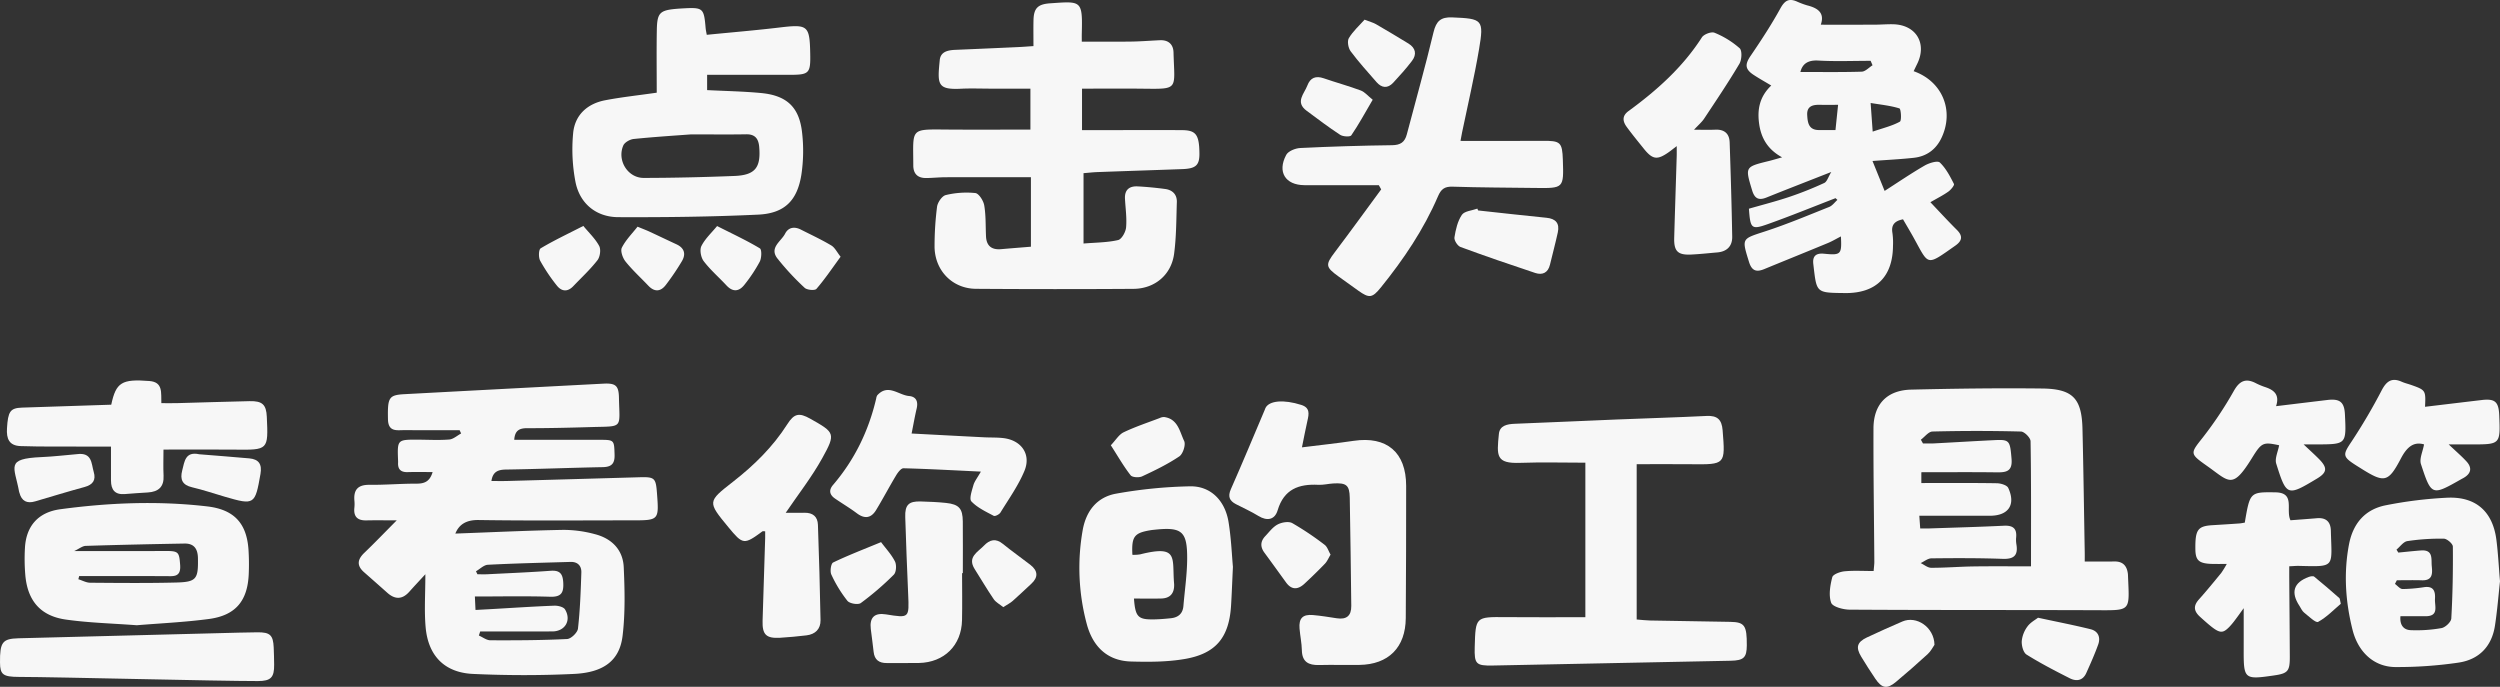 <svg id="图层_1" data-name="图层 1" xmlns="http://www.w3.org/2000/svg" viewBox="0 0 1673.465 459.755"><rect x="0" y="0" width="1673.465" height="459.755" fill="#333333" stroke="none"/><defs><style>.cls-1{fill:#f7f7f7;}</style></defs><title>蒙版文字</title><path class="cls-1" d="M218.069,920.868c23.679-.869,47.91-2.027,72.155-2.479a80.91,80.91,0,0,1,21.24,2.859c11.223,2.869,18.804,10.396,19.325,22.147.678,15.289,1.042,30.799-.777,45.936-1.969,16.385-12.448,24.508-32.496,25.475-22.492,1.085-45.113,1.037-67.61.006-19.088-.876-30.027-12.14-31.722-31.251-.987-11.129-.18-22.418-.18-35.488-4.32,4.699-7.588,8.159-10.748,11.713-4.684,5.267-9.547,5.31-14.698.729q-7.767-6.908-15.575-13.77c-4.997-4.387-4.549-8.486.125-12.963,6.971-6.676,13.658-13.65,21.735-21.775-7.785,0-14.062-.109-20.334.032-5.863.131-8.627-2.412-8.035-8.38a24.22,24.22,0,0,0,.046-4.616c-.689-7.376,2.188-10.892,10.02-10.814,10.514.105,21.036-.811,31.554-.781,5.255.015,8.887-1.388,10.763-7.759-5.791,0-11.239-.127-16.678.039-4.588.14-6.697-1.862-6.438-6.42.029-.511-.007-1.027-.026-1.54-.514-13.829-.514-13.828,13.505-13.763,6.931.032,13.894.454,20.777-.107,2.736-.223,5.294-2.63,7.933-4.042q-.506-1.103-1.013-2.206c-12.197,0-24.394.06-36.59-.028-5.188-.037-11.182,1.507-11.361-7.242-.3-14.645.48-16.261,11.238-16.836q66.504-3.554,133.013-7.031c8.192-.428,10.207,1.362,10.365,9.376.413,21.012,3.101,19.054-18.221,19.679-14.368.421-28.743.785-43.115.751-5.217-.013-8.327,1.423-8.762,7.782q28.762,0,57.399.007c9.628.011,9.478.237,9.768,10.01.18,6.072-2.139,8.174-8.001,8.285-21.556.411-43.105,1.286-64.662,1.608-5.382.08-8.843,1.417-9.778,7.667,3.651,0,7.146.083,10.635-.013q44.261-1.225,88.521-2.5c10.099-.282,10.893.466,11.655,10.522,1.388,18.328,1.388,18.329-16.97,18.329-34.141,0-68.287.313-102.421-.218C224.977,911.66,220.405,915.073,218.069,920.868Zm16.64,65.503q-.447,1.366-.894,2.732c2.564,1.114,5.125,3.179,7.694,3.189,17.14.067,34.297-.001,51.407-.853,2.63-.131,6.937-4.316,7.24-6.991,1.407-12.431,1.847-24.984,2.263-37.506.147-4.426-2.417-7.252-7.229-7.11-18.447.546-36.901.963-55.329,1.905-2.727.139-5.323,2.843-7.979,4.36q.488,1.004.976,2.008c2.236,0,4.476.098,6.706-.016,14.094-.718,28.199-1.288,42.271-2.323,6.09-.448,8.12,1.888,8.456,7.763.382,6.668-1.05,9.856-8.714,9.614-16.573-.524-33.174-.161-50.431-.161.162,3.454.275,5.881.422,9.006,3.915-.211,7.177-.377,10.438-.563,14.088-.806,28.171-1.755,42.27-2.295,2.441-.093,6.178.797,7.212,2.506,4.453,7.36-.024,14.714-8.51,14.729Q258.843,986.405,234.709,986.371Z" transform="translate(86.733 -563.695)"/><path class="cls-1" d="M1308.762,939.562c7.073,0,13.422.099,19.766-.029,5.728-.116,8.443,2.864,9.115,8.227.032.254.044.511.055.768.966,24.442,2.532,23.729-20.813,23.639-55.172-.212-110.347-.034-165.518-.38-4.327-.027-11.402-1.931-12.354-4.657-1.767-5.053-.657-11.54.751-17.047.5-1.956,5.268-3.686,8.236-3.968,6.304-.6,12.705-.183,19.457-.183.223-2.845.481-4.543.469-6.239-.204-29.757-.681-59.515-.576-89.271.057-16.169,9.065-25.542,25.224-25.919,29.225-.682,58.472-1.093,87.7-.742,20.568.247,26.487,6.672,26.975,26.991.659,27.44,1.025,54.887,1.508,82.331C1308.792,935.06,1308.762,937.04,1308.762,939.562Zm-35.97,3.247c0-29.436.161-56.608-.291-83.77-.038-2.295-4.133-6.423-6.426-6.482q-29.611-.761-59.249-.009c-2.628.064-5.172,3.568-7.756,5.479q.7,1.247,1.4,2.494c2.459,0,4.924.11,7.377-.018,13.583-.71,27.16-1.549,40.746-2.202,9.928-.477,10.165.498,11.176,12.55.717,8.545-3.68,9.105-10.151,9.02-16.636-.217-33.278-.073-50.23-.073v7.232c17.256,0,33.914-.138,50.564.142,2.635.044,6.746,1.277,7.608,3.145,5.202,11.268.095,18.622-12.276,18.606-15.583-.021-31.167-.005-47.257-.005.238,3.337.411,5.759.607,8.517,2.411,0,4.174.052,5.933-.008,16.674-.57,33.354-1.01,50.016-1.823,5.897-.288,8.818,1.601,8.275,7.769a18.172,18.172,0,0,0,.145,4.611c1.255,7.333-1.496,10.079-9.132,9.801-15.898-.58-31.826-.514-47.738-.339-2.412.027-4.801,2.066-7.201,3.174,2.344,1.103,4.685,3.141,7.031,3.146,9.488.021,18.975-.774,28.468-.91C1247.46,942.67,1260.492,942.81,1272.792,942.81Z" transform="translate(86.733 -563.695)"/><path class="cls-1" d="M974.488,976.832V873.408c-14.488,0-29.052-.416-43.581.111-16.307.591-15.801-4.555-14.298-19.412.564-5.579,5.569-6.542,10.582-6.735,22.822-.881,45.637-1.95,68.457-2.878,20-.813,40.012-1.38,60.004-2.366,7.147-.352,10.139,2.381,10.71,9.563,1.832,23.071,2.013,23.003-21.445,22.755-11.992-.127-23.986-.022-36.082-.022v103.954c3.422.268,6.138.62,8.859.67,17.962.335,35.927.555,53.889.915,9.532.191,11.043,2.459,10.967,15.753-.047,8.123-2.028,10.091-10.73,10.27q-79.672,1.637-159.346,3.204c-11.227.219-12.367-1.039-12.051-12.364.567-20.317.566-20.21,20.702-20.028C938.507,976.957,955.892,976.832,974.488,976.832Z" transform="translate(86.733 -563.695)"/><path class="cls-1" d="M4.862,982.225c-16.47-1.245-32.175-1.61-47.616-3.82-16.909-2.421-25.532-12.63-27.023-29.64a127.96,127.96,0,0,1-.25-18.44c.843-14.677,9.03-23.779,23.672-25.754,32.662-4.404,65.427-5.719,98.262-1.907C69.787,904.74,78.427,913.786,79.613,931.761a150.967,150.967,0,0,1,.156,16.157c-.746,18.004-8.801,27.736-26.642,30.114C36.888,980.196,20.457,980.926,4.862,982.225Zm-38.611-32.9-.534,2.091c2.63.819,5.255,2.325,7.891,2.346,19.192.158,38.394.34,57.577-.137,13.61-.338,14.843-2.357,14.577-16.311-.119-6.245-2.603-9.897-9.046-9.78-22.033.398-44.066.865-66.091,1.561-2.176.069-4.297,1.88-7.677,3.458,21.378,0,40.833.079,60.287-.033,9.614-.055,9.971.503,10.623,9.463.615,8.455-4.794,7.363-9.963,7.355Q-4.927,949.291-33.749,949.326Z" transform="translate(86.733 -563.695)"/><path class="cls-1" d="M784.77,863.146c12.351-1.543,23.526-2.727,34.633-4.37,22.14-3.277,35.104,7.635,35.122,30.124q.036,44.278-.26,88.556c-.127,19.639-11.561,31.072-31.121,31.323-8.983.115-17.972-.145-26.951.075-7.024.171-11.316-2.066-11.481-9.908-.102-4.851-1.159-9.674-1.552-14.529-.553-6.83,2.093-9.595,8.906-9.024,5.359.449,10.684,1.347,16.007,2.16,6.513.995,9.814-1.614,9.723-8.306-.328-24.126-.534-48.254-1.02-72.377-.17-8.473-2.287-10.071-11.044-9.559-3.325.194-6.658,1.077-9.949.907-13.152-.68-23.061,2.933-27.28,17.055-1.886,6.312-6.929,7.445-12.912,3.759-4.788-2.95-9.974-5.254-14.979-7.852-4.331-2.248-5.602-5.092-3.422-10.022,7.757-17.539,15.101-35.261,22.598-52.915.201-.472.335-.975.561-1.433,2.48-5.026,12.288-5.796,24.012-2.062,5.892,1.877,5.132,6.022,4.092,10.549C787.196,850.774,786.169,856.305,784.77,863.146Z" transform="translate(86.733 -563.695)"/><path class="cls-1" d="M738.571,943.139c-.529,11.126-.789,18.553-1.253,25.967-1.331,21.257-10.049,32.13-31.077,35.718-11.737,2.003-23.953,2.015-35.918,1.674-16.321-.465-25.812-10.546-29.696-25.499a144.958,144.958,0,0,1-2.618-62.444c2.327-13.089,9.778-22.135,22.34-24.408a313.006,313.006,0,0,1,49.494-4.913c13.773-.266,23.468,9.466,25.803,23.949C737.433,924.272,737.871,935.579,738.571,943.139Zm-66.244,21.22c.93,12.482,2.709,14.197,13.954,13.936,3.572-.083,7.146-.392,10.703-.758,4.934-.509,8.014-3.027,8.448-8.238.868-10.426,2.427-20.845,2.504-31.276.14-18.879-3.491-21.746-22.303-19.684-.509.056-1.021.093-1.526.171-11.614,1.812-13.457,4.127-12.835,16.571a26.943,26.943,0,0,0,5.168-.299c26.112-6.546,21.277,2.34,22.745,19.563.022.255.034.511.038.767.097,5.956-2.844,9.111-8.786,9.223C684.583,964.445,678.726,964.359,672.328,964.359Z" transform="translate(86.733 -563.695)"/><path class="cls-1" d="M1586.733,952.803c-.985,8.896-1.782,19.379-3.381,29.739-2.171,14.072-10.874,22.814-24.727,24.749a282.392,282.392,0,0,1-42.055,2.916c-14.16-.158-24.784-9.922-28.548-24.927-4.723-18.829-6.026-37.944-2.36-57.201,2.672-14.032,10.786-23.487,24.738-26.184a280.162,280.162,0,0,1,41.151-5.046c19.168-.811,30.367,9.373,32.779,28.269C1585.433,933.751,1585.86,942.469,1586.733,952.803Zm-69.292-21.197q.615.991,1.231,1.982c5.064-.483,10.122-1.062,15.194-1.427,8.408-.604,6.718,5.868,7.205,10.638.5,4.895.52,9.562-6.572,9.344-5.599-.172-11.208-.035-16.813-.035l-1.272,2.452c1.695,1.204,3.377,3.399,5.088,3.423a102.212,102.212,0,0,0,14.544-1.261c6.312-.825,7.465,2.81,7.167,7.877-.287,4.872,2.845,11.617-6.371,11.591-5.573-.016-11.145-.003-16.753-.003-.572,6.237,2.421,9.182,6.876,9.33a94.814,94.814,0,0,0,20.636-1.389c2.589-.49,6.4-4.095,6.534-6.457.906-16.02,1.187-32.089,1.036-48.136-.017-1.86-3.899-5.22-6.029-5.253a146.505,146.505,0,0,0-24.415,1.619C1522.068,926.31,1519.856,929.622,1517.441,931.607Z" transform="translate(86.733 -563.695)"/><path class="cls-1" d="M22.701,864.637c0,6.232-.228,11.855.056,17.452.382,7.532-3.435,10.787-10.462,11.251-5.115.338-10.236.609-15.34,1.068-6.712.603-9.388-2.82-9.395-9.071-.008-7.109-.002-14.217-.002-22.706-13.168,0-26.42.032-39.671-.013-6.922-.024-13.847-.08-20.764-.312-7.797-.261-9.615-4.921-9.174-11.96.698-11.13,2.057-13.513,10.051-13.798,19.948-.711,39.899-1.311,59.738-1.952,3.187-14.971,7.052-17.306,25.547-15.851,9.242.727,7.722,7.842,7.996,14.816,3.671,0,7.15.078,10.624-.013,16.146-.425,32.289-.972,48.436-1.321,8.607-.186,11.158,2.292,11.535,10.551,1.016,22.252,1.017,22.152-21.605,21.892C54.681,864.492,39.086,864.637,22.701,864.637Z" transform="translate(86.733 -563.695)"/><path class="cls-1" d="M1403.828,941.198c-3.981,0-6.478.033-8.974-.006-9.539-.149-11.942-2.118-12.034-9.81-.158-13.209,1.565-15.563,11.739-16.157q8.83-.515,17.653-1.131c1.254-.087,2.494-.37,3.68-.553,3.474-20.391,3.476-20.518,20.477-20.279,13.616.191,6.723,11.734,10.119,18.694,5.584-.429,11.636-.852,17.679-1.371,6.145-.528,9.214,2.406,9.353,8.39.577,24.778,3.297,24.119-21.409,23.519-1.767-.043-3.539.141-6.448.27,0,2.851-.016,5.551.003,8.25.124,17.44.291,34.879.369,52.319.043,9.647-1.295,11.153-10.534,12.487-20.027,2.891-20.387,2.575-20.33-17.488.024-8.603.004-17.206.004-27.531-2.636,3.622-4.183,5.833-5.824,7.972a46.267,46.267,0,0,1-3.949,4.712c-5.19,5.163-6.973,4.393-19.418-6.869-4.332-3.921-4.623-7.403-.705-11.766,5.131-5.714,9.972-11.692,14.851-17.627A62.53,62.53,0,0,0,1403.828,941.198Z" transform="translate(86.733 -563.695)"/><path class="cls-1" d="M439.212,906.952c3.794,0,8.141.079,12.485-.02,5.612-.128,8.896,2.537,9.084,8.097.717,21.263,1.38,42.531,1.741,63.802.1,5.903-3.499,9.49-9.466,10.171-5.854.668-11.725,1.273-17.605,1.609-9.341.534-11.993-2.094-11.72-11.417.539-18.449,1.158-36.896,1.732-55.344.046-1.484.006-2.97.006-4.496-.932,0-1.552-.198-1.859.029-12.286,9.08-13.065,8.991-22.759-2.776-14.127-17.147-14.053-17.053,3.236-30.556,14.01-10.942,26.581-23.283,36.21-38.414,4.569-7.18,7.913-7.838,15.291-3.688,16.513,9.287,17.279,9.86,8.097,26.419C456.576,883.185,447.405,894.859,439.212,906.952Z" transform="translate(86.733 -563.695)"/><path class="cls-1" d="M-73.987,1016.809c-10.773-.025-12.681-1.57-12.742-9.635-.103-13.593,1.582-15.937,12.425-16.226q67.633-1.803,135.27-3.458c8.198-.207,16.397-.462,24.597-.542,8.489-.083,10.551,1.892,10.918,10.168.17,3.84.251,7.685.293,11.529.094,8.552-2.221,10.927-10.863,10.938C58.749,1019.615-47.85,1016.87-73.987,1016.809Z" transform="translate(86.733 -563.695)"/><path class="cls-1" d="M569.856,879.384c-18.615-.885-35.201-1.816-51.801-2.238-1.625-.041-3.757,2.788-4.923,4.724-4.612,7.665-8.772,15.602-13.416,23.246-3.28,5.397-7.597,6.142-12.871,2.17-4.702-3.541-9.81-6.537-14.662-9.886-3.621-2.5-4.29-5.59-1.289-9.093,14.463-16.884,23.856-36.296,28.896-57.885a4.937,4.937,0,0,1,.746-2.161c7.218-7.888,14.188-.089,21.246.523,4.836.419,6.178,3.756,5.087,8.389-1.222,5.191-2.132,10.455-3.381,16.711,16.365.859,32.408,1.714,48.452,2.532,4.354.222,8.751.028,13.064.551,11.991,1.453,18.63,10.838,13.998,21.966-4.087,9.819-10.442,18.712-16.052,27.858-.77,1.255-3.588,2.675-4.486,2.196-5.258-2.802-10.961-5.449-14.937-9.644-1.627-1.717.33-7.274,1.337-10.895C565.574,885.898,567.431,883.667,569.856,879.384Z" transform="translate(86.733 -563.695)"/><path class="cls-1" d="M557.27,947.362c0,10.518.184,21.04-.042,31.553-.361,16.8-11.949,28.215-28.827,28.568-7.18.15-14.366-.018-21.549.041-5.163.042-8.226-2.155-8.793-7.514-.54-5.096-1.287-10.17-1.895-15.259-.928-7.764,2.504-11.04,10.213-9.795,15.609,2.522,15.516,2.526,14.801-13.592q-1.142-25.753-1.947-51.522c-.269-8.176,2.295-10.723,10.376-10.475,5.638.173,11.294.377,16.897.978,8.7.934,11.166,3.7,11.248,12.383.109,11.543.027,23.088.027,34.632Z" transform="translate(86.733 -563.695)"/><path class="cls-1" d="M1535.889,861.166c-6.779-1.987-11.357,1.533-15.458,9.356-8.567,16.346-11.143,16.538-26.828,6.691-1.084-.681-2.174-1.353-3.254-2.04-9.239-5.883-8.898-7.092-2.916-16.005a378.526,378.526,0,0,0,20.153-34.301c3.244-6.146,6.823-8.554,13.374-5.632,2.093.933,4.37,1.446,6.539,2.218,9.46,3.365,9.594,3.581,9.053,14.545,12.721-1.519,25.317-3.033,37.916-4.525,8.918-1.056,11.389,1.12,11.757,10.294.78,19.413.781,19.413-18.571,19.413h-15.263c5.094,4.836,8.721,7.92,11.911,11.404,3.661,3.997,3.318,7.818-1.55,10.783-.655.399-1.344.741-2.011,1.12-19.616,11.146-19.899,11.239-26.911-10.078C1532.639,870.782,1535.049,865.971,1535.889,861.166Z" transform="translate(86.733 -563.695)"/><path class="cls-1" d="M1455.287,861.179c4.528,4.292,7.497,6.956,10.294,9.789,5.827,5.902,5.462,8.993-1.393,13.113-19.794,11.897-20.372,11.858-27.234-10.001-1.103-3.513,1.186-8.091,1.936-12.339-10.807-2.293-11.73-1.89-18.28,8.699-12.742,20.601-15.008,15.908-28.682,6.074-.624-.448-1.254-.888-1.88-1.332-11.11-7.875-10.599-8.091-2.201-18.701a251.058,251.058,0,0,0,20.782-31.232c3.936-6.883,8.118-8.495,14.865-4.958a45.455,45.455,0,0,0,6.383,2.624c5.712,1.958,9.47,5.118,6.952,12.666,12.032-1.453,23.174-2.808,34.318-4.142,8.437-1.01,11.384,1.418,11.785,9.663.97,19.988.97,19.989-18.708,20.075C1462.039,861.188,1459.853,861.179,1455.287,861.179Z" transform="translate(86.733 -563.695)"/><path class="cls-1" d="M1277.483,977.191c13.164,2.84,24.234,4.99,35.167,7.691,5.129,1.267,6.852,5.453,5.112,10.276-2.344,6.494-5.16,12.829-8.005,19.128-2.289,5.069-6.641,5.646-10.989,3.449-9.826-4.967-19.637-10.045-28.956-15.876-2.18-1.364-3.37-5.954-3.217-8.968a19.526,19.526,0,0,1,3.864-9.893C1272.438,980.294,1275.747,978.565,1277.483,977.191Z" transform="translate(86.733 -563.695)"/><path class="cls-1" d="M1208.181,995.319c-1.006,1.42-2.366,4.216-4.494,6.177-6.949,6.404-14.086,12.614-21.33,18.685-5.892,4.938-9.423,4.324-13.765-2.135-3.276-4.872-6.467-9.81-9.493-14.84-3.733-6.204-2.756-9.668,3.826-12.805,7.827-3.731,15.782-7.196,23.73-10.668C1196.065,975.623,1207.957,983.45,1208.181,995.319Z" transform="translate(86.733 -563.695)"/><path class="cls-1" d="M656.841,861.75c3.307-3.461,5.421-7.178,8.588-8.692,7.793-3.725,16.065-6.448,24.158-9.538a6.532,6.532,0,0,1,2.938-.671c9.221,1.222,10.415,9.796,13.402,16.041,1.188,2.483-.792,8.653-3.242,10.303-7.774,5.234-16.331,9.387-24.863,13.359-2.113.984-6.597.735-7.733-.715C665.465,875.934,661.718,869.343,656.841,861.75Z" transform="translate(86.733 -563.695)"/><path class="cls-1" d="M-35.298,867.708c10.363-1.391,9.65,6.334,11.299,11.869,1.643,5.516-.576,8.603-6.143,10.113-11.094,3.011-22.084,6.403-33.118,9.633-5.411,1.584-8.994-.167-10.463-5.756-.065-.247-.182-.483-.227-.732-3.045-16.899-9.539-22.106,15.039-23.172C-50.739,869.309-42.593,868.329-35.298,867.708Z" transform="translate(86.733 -563.695)"/><path class="cls-1" d="M46.655,867.777c11.005.895,22.227,1.741,33.436,2.743,6.402.573,8.683,3.88,7.534,10.462-3.59,20.558-4.054,20.99-23.714,15.26-7.356-2.144-14.63-4.629-22.078-6.376-6.537-1.533-8.157-5.203-6.595-11.235C36.785,872.656,37.235,865.716,46.655,867.777Z" transform="translate(86.733 -563.695)"/><path class="cls-1" d="M803.935,934.957c-1.381,2.275-2.247,4.471-3.759,6.048-4.431,4.62-9.04,9.078-13.731,13.437-4.319,4.013-8.572,4.297-12.332-.887-4.811-6.633-9.584-13.294-14.452-19.886-2.883-3.904-2.734-7.611.553-11.081,2.638-2.786,5.076-6.145,8.336-7.842,2.748-1.431,7.315-2.223,9.744-.883a195.515,195.515,0,0,1,21.654,14.52C801.772,929.736,802.524,932.536,803.935,934.957Z" transform="translate(86.733 -563.695)"/><path class="cls-1" d="M503.038,926.589c3.225,4.332,6.987,8.291,9.311,12.965,1.162,2.337.883,7.166-.781,8.822a192.85,192.85,0,0,1-22.102,18.998c-1.797,1.315-7.445.363-8.943-1.479a86.439,86.439,0,0,1-10.781-17.63c-1.008-2.134-.235-7.345,1.22-8.047C480.835,935.457,491.109,931.527,503.038,926.589Z" transform="translate(86.733 -563.695)"/><path class="cls-1" d="M584.828,970.104c-2.371-1.924-4.951-3.232-6.381-5.325-4.47-6.541-8.473-13.398-12.717-20.095-5.12-8.079,1.924-11.329,6.152-15.725,3.921-4.076,7.893-5.113,12.737-1.161,5.944,4.849,12.259,9.24,18.316,13.954,5.087,3.959,5.537,8.272.585,12.798-4.157,3.799-8.19,7.736-12.423,11.447C589.444,967.448,587.394,968.449,584.828,970.104Z" transform="translate(86.733 -563.695)"/><path class="cls-1" d="M1480.158,967.869c-4.603,3.88-9.381,8.937-15.186,12.116-1.562.855-6.375-3.846-9.447-6.305-1.332-1.066-2.04-2.912-3.027-4.407-6.01-9.098-3.916-15.69,6.252-19.392,1.111-.404,2.896-.761,3.6-.19,5.729,4.641,11.295,9.485,16.837,14.35C1479.65,964.448,1479.578,965.467,1480.158,967.869Z" transform="translate(86.733 -563.695)"/><path class="cls-1" d="M603.349,728.835V682.309c-19.217,0-38.1-.036-56.983.027-4.359.014-8.715.479-13.074.531-5.573.067-8.663-2.667-8.678-8.41-.064-24.819-2.411-24.249,21.725-24.046,18.69.157,37.383.031,56.673.031V623.032H576.579c-6.673,0-13.359-.278-20.015.055-16.041.803-15.831-3.068-14.241-19.164.566-5.733,5.575-6.658,10.494-6.863q21.15-.882,42.296-1.863c3.021-.138,6.036-.389,9.94-.647,0-6.126-.097-11.706.023-17.281.174-8.129,2.914-10.791,11.166-11.359,20.945-1.441,21.711-2.134,21.167,20.015-.05,2.027-.007,4.056-.007,5.637,11.338,0,22.221.11,33.1-.042,6.409-.089,12.812-.615,19.22-.903,5.675-.255,8.95,2.77,9.087,8.163.636,25.085,3.924,24.555-20.697,24.278-13.313-.15-26.629-.027-40.554-.027v27.749c8.037,0,15.906-0,23.776,0,14.372 0,28.744-.062,43.115.024,9.395.056,11.545,3.007,11.698,15.504.098,7.953-2.327,10.249-11.432,10.58-18.976.69-37.956,1.305-56.932,1.999-3.009.11-6.009.468-9.214.728v47.092c8.168-.682,15.844-.648,23.13-2.316,2.396-.549,5.083-5.391,5.359-8.474.567-6.329-.408-12.795-.744-19.206-.314-5.986,2.958-8.539,8.49-8.249,6.14.321,12.278.925,18.374,1.734,4.961.658,8.023,3.696,7.854,8.838-.38,11.533-.316,23.157-1.835,34.557-1.875,14.075-12.931,23.361-27.176,23.456q-52.736.352-105.476-.026c-16.112-.138-27.885-12.68-27.696-28.856a206.196,206.196,0,0,1,1.675-26.109c.409-2.922,3.336-7.199,5.835-7.788a58.782,58.782,0,0,1,19.788-1.344c2.351.267,5.422,5.113,5.954,8.245,1.152,6.782.862,13.807,1.191,20.732.307,6.446,3.808,9.138,10.102,8.585C589.739,729.927,596.089,729.432,603.349,728.835Z" transform="translate(86.733 -563.695)"/><path class="cls-1" d="M1141.954,696.344c-15.005,5.789-29.905,11.872-45.05,17.269-11.311,4.031-11.962,3.259-12.934-10.212,8.868-2.56,17.999-4.876,26.906-7.861a230.673,230.673,0,0,0,23.51-9.366c1.883-.871,2.696-4.061,4.723-7.362-15.998,6.289-29.733,11.598-43.389,17.102-5.257,2.119-7.959.669-9.607-4.805-4.736-15.727-4.881-15.673,11.212-19.632,2.458-.605,4.88-1.355,8.858-2.469-9.798-5.333-14.092-13.068-15.388-22.548-1.274-9.313.176-17.925,8.115-25.514-4.275-2.568-8.187-4.737-11.909-7.195-5.751-3.799-5.71-7.087-1.906-12.662,7.031-10.302,13.885-20.784,19.897-31.697,2.807-5.095,5.483-6.987,10.807-4.804a53.495,53.495,0,0,0,7.186,2.709c7.133,1.778,11.869,5.051,9.084,12.93,12.25,0,24.205.027,36.159-.015,4.105-.014,8.214-.374,12.314-.276,15.363.366,22.841,12.879,16.004,26.639-.783,1.575-1.532,3.167-2.31,4.78,19.189,6.756,27.318,26.374,18.606,44.695-3.689,7.757-10.017,12.352-18.535,13.279-8.903.969-17.864,1.399-27.621,2.125,2.624,6.479,5.167,12.758,8.117,20.04,9.199-5.898,17.806-11.783,26.809-16.982,2.963-1.711,8.655-3.451,10.143-2.045,4.072,3.848,6.831,9.228,9.445,14.342.454.887-2.008,3.911-3.71,5.122-3.521,2.506-7.437,4.456-12.049,7.133,6.152,6.457,11.769,12.614,17.682,18.472,4.218,4.179,3.588,7.383-1.008,10.604-19.622,13.749-17.485,13.457-27.791-5.162-2.34-4.228-4.829-8.373-7.2-12.471-5.568,1.07-8.056,3.699-7.086,9.184a47.151,47.151,0,0,1,.375,8.455c-.129,20.808-11.344,31.899-32.018,31.725-.513-.004-1.026-.019-1.54-.025-18.206-.21-17.542-.413-19.783-19.41-.644-5.457,1.93-7.432,7.259-6.901,11.271,1.123,11.853.483,11.219-11.588-3.085,1.582-5.805,3.222-8.706,4.425-14.178,5.876-28.417,11.606-42.607,17.452-5.311,2.188-8.362,1.198-10.236-4.886-4.874-15.831-4.952-15.22,10.736-20.336,14.563-4.749,28.74-10.705,42.985-16.387,2.117-.844,3.671-3.102,5.486-4.705Q1142.58,696.928,1141.954,696.344Zm24.769-88.962q-.643-1.486-1.287-2.972c-11.693,0-23.414.492-35.068-.18-7.296-.42-10.691,2.556-11.937,7.644,13.6,0,27.328.219,41.037-.202C1161.928,611.596,1164.307,608.879,1166.723,607.382Zm-23.063,26.485c-4.602,0-8.635.041-12.666-.011-4.674-.06-8.308,1.175-8.012,6.79.267,5.062.903,10.055,7.778,10.103,3.529.025,7.058.004,11.146.004C1142.507,644.969,1143.05,639.737,1143.66,633.867Zm23.155,17.932c7.187-2.455,13.089-3.842,18.199-6.664,1.264-.698.737-8.54-.3-8.868-5.935-1.873-12.272-2.469-19.274-3.632C1165.926,639.411,1166.267,644.165,1166.815,651.799Z" transform="translate(86.733 -563.695)"/><path class="cls-1" d="M352.877,625.735c0-14.252-.188-28.08.058-41.9.207-11.619,1.982-13.265,13.371-14.254,1.277-.111,2.558-.184,3.839-.255,13.816-.766,14.319-.326,15.469,13.228.105,1.238.406,2.46.744,4.442,16.469-1.633,32.746-2.99,48.954-4.92,18.623-2.218,19.915-1.328,20.301,17.159.285,13.666-.556,14.543-14.017,14.546-18.172.004-36.343.001-54.991.001v10.232c12.229.629,24.238.826,36.157,1.961,17.206,1.639,25.577,9.476,27.424,26.601a107.157,107.157,0,0,1-.53,28.296c-2.786,17.211-11.356,25.672-28.865,26.494-31.198,1.464-62.471,1.822-93.709,1.695-14.72-.06-25.7-9.081-28.579-23.481a115.416,115.416,0,0,1-1.588-32.646c1.104-12.175,9.371-19.796,21.395-22.119C329.098,628.731,340.065,627.576,352.877,625.735Zm22.942,27.916c-10.211.771-24.292,1.644-38.318,3.068-2.526.257-6.087,2.233-7.007,4.355-4.314,9.951,2.987,21.74,13.654,21.72,20.244-.037,40.497-.521,60.727-1.314,13.893-.545,17.806-5.594,16.588-19.501-.471-5.381-2.712-8.493-8.681-8.385C401.758,653.793,390.727,653.652,375.819,653.652Z" transform="translate(86.733 -563.695)"/><path class="cls-1" d="M836.237,687.665c-16.61,0-33.221.066-49.83-.021-12.74-.067-18.28-8.855-12.173-20.262,1.366-2.552,6.124-4.454,9.419-4.613q30.737-1.489,61.523-1.877c5.558-.075,8.435-2.046,9.8-7.263,5.955-22.757,12.407-45.392,17.845-68.27,1.783-7.5,4.858-10.332,12.455-10.02,20.361.836,21.425,1.371,18.035,21.366-3.164,18.664-7.533,37.124-11.36,55.676-.4,1.937-.728,3.89-1.052,5.63,18.502,0,36.656.116,54.807-.041,12.107-.104,13.314.843,13.712,12.757.636,19.043.636,19.037-18.476,18.781-18.467-.248-36.941-.259-55.396-.864-5.305-.174-7.664,1.705-9.671,6.374-9.588,22.31-23.044,42.261-38.259,61.072-5.789,7.158-7.786,7.393-15.19,2.116q-6.577-4.688-13.127-9.415c-8.866-6.408-8.896-7.846-2.45-16.379,10.474-13.865,20.658-27.948,30.965-41.94Z" transform="translate(86.733 -563.695)"/><path class="cls-1" d="M1035.641,661.501c-2.626,1.999-3.98,3.103-5.408,4.103-7.687,5.385-10.758,4.948-16.677-2.434-3.85-4.802-7.771-9.557-11.397-14.526-2.708-3.711-3.238-7.349,1.206-10.596,18.961-13.854,36.287-29.31,49.133-49.354,1.348-2.103,6.359-3.965,8.457-3.075a59.083,59.083,0,0,1,16.799,10.362c1.762,1.616,1.453,7.699-.155,10.412-7.415,12.506-15.561,24.583-23.599,36.712-1.534,2.315-3.759,4.171-6.769,7.435,5.577,0,9.95.148,14.309-.036,6.047-.255,9.338,2.66,9.535,8.513.71,21.037,1.345,42.079,1.709,63.124.109,6.271-3.5,9.966-9.925,10.519-5.876.505-11.747,1.157-17.635,1.432-8.864.415-11.513-2.24-11.266-11.179.503-18.219,1.119-36.435,1.674-54.652C1035.687,666.497,1035.641,664.732,1035.641,661.501Z" transform="translate(86.733 -563.695)"/><path class="cls-1" d="M902.675,704.564c15.281,1.652,30.552,3.395,45.846,4.91,6.217.616,8.827,3.766,7.526,9.767-1.573,7.253-3.516,14.426-5.25,21.645-1.312,5.459-5.077,7.116-9.892,5.518-16.755-5.56-33.462-11.284-50.021-17.394-1.96-.723-4.337-4.447-4.031-6.386.825-5.227,2.093-10.853,4.973-15.11,1.733-2.561,6.808-2.859,10.382-4.174Z" transform="translate(86.733 -563.695)"/><path class="cls-1" d="M826.68,576.868c3.83,1.48,5.851,1.977,7.58,2.979q10.966,6.355,21.777,12.977c4.886,2.992,5.747,7.242,2.347,11.695-3.882,5.083-8.173,9.877-12.54,14.56-3.726,3.995-7.704,3.566-11.202-.469-5.877-6.778-11.95-13.424-17.287-20.611-1.602-2.158-2.408-6.755-1.183-8.795C818.987,584.515,823.275,580.71,826.68,576.868Z" transform="translate(86.733 -563.695)"/><path class="cls-1" d="M832.134,630.456c-5.153,8.794-9.372,16.581-14.339,23.858-.77,1.128-5.575.856-7.466-.378-7.707-5.027-15.043-10.629-22.446-16.114-7.83-5.802-1.586-11.323.503-16.867,1.998-5.3,5.655-6.686,11.021-4.831,8.209,2.838,16.618,5.115,24.75,8.147C826.822,625.264,828.889,627.868,832.134,630.456Z" transform="translate(86.733 -563.695)"/><path class="cls-1" d="M475.957,735.555c-5.773,7.87-10.576,15.04-16.182,21.515-1.065,1.23-6.311.774-7.903-.731a175.442,175.442,0,0,1-18.226-19.646c-5.599-7.213,2.502-11.401,5.163-16.592,2.189-4.27,6.242-4.906,10.541-2.721,6.824,3.468,13.797,6.693,20.355,10.611C472.132,729.442,473.563,732.561,475.957,735.555Z" transform="translate(86.733 -563.695)"/><path class="cls-1" d="M340.035,715.434c3.753,1.552,5.893,2.352,7.961,3.309,6.041,2.797,12.037,5.689,18.079,8.484,5.344,2.472,6.466,6.537,3.642,11.309a164.938,164.938,0,0,1-10.773,15.911c-3.437,4.508-7.541,4.861-11.67.516-5.124-5.393-10.666-10.441-15.302-16.221-1.899-2.367-3.546-7.09-2.435-9.289C332.158,724.266,336.504,719.951,340.035,715.434Z" transform="translate(86.733 -563.695)"/><path class="cls-1" d="M303.743,714.931c3.777,4.595,8.025,8.564,10.611,13.42,1.271,2.387.582,7.29-1.167,9.534-4.849,6.221-10.716,11.648-16.189,17.38-3.9,4.084-7.922,3.541-11.09-.546a118.539,118.539,0,0,1-11.071-16.535c-1.172-2.193-1.016-7.448.349-8.264C283.894,724.721,293.111,720.37,303.743,714.931Z" transform="translate(86.733 -563.695)"/><path class="cls-1" d="M393.282,715.009c10.669,5.408,19.927,9.701,28.624,14.928,1.359.817,1.194,6.409-.059,8.884a101.099,101.099,0,0,1-10.146,15.318c-3.605,4.722-7.788,5.316-12.187.575-5.045-5.437-10.743-10.345-15.203-16.208-1.877-2.467-2.814-7.547-1.532-10.115C385.228,723.488,389.575,719.536,393.282,715.009Z" transform="translate(86.733 -563.695)"/></svg>